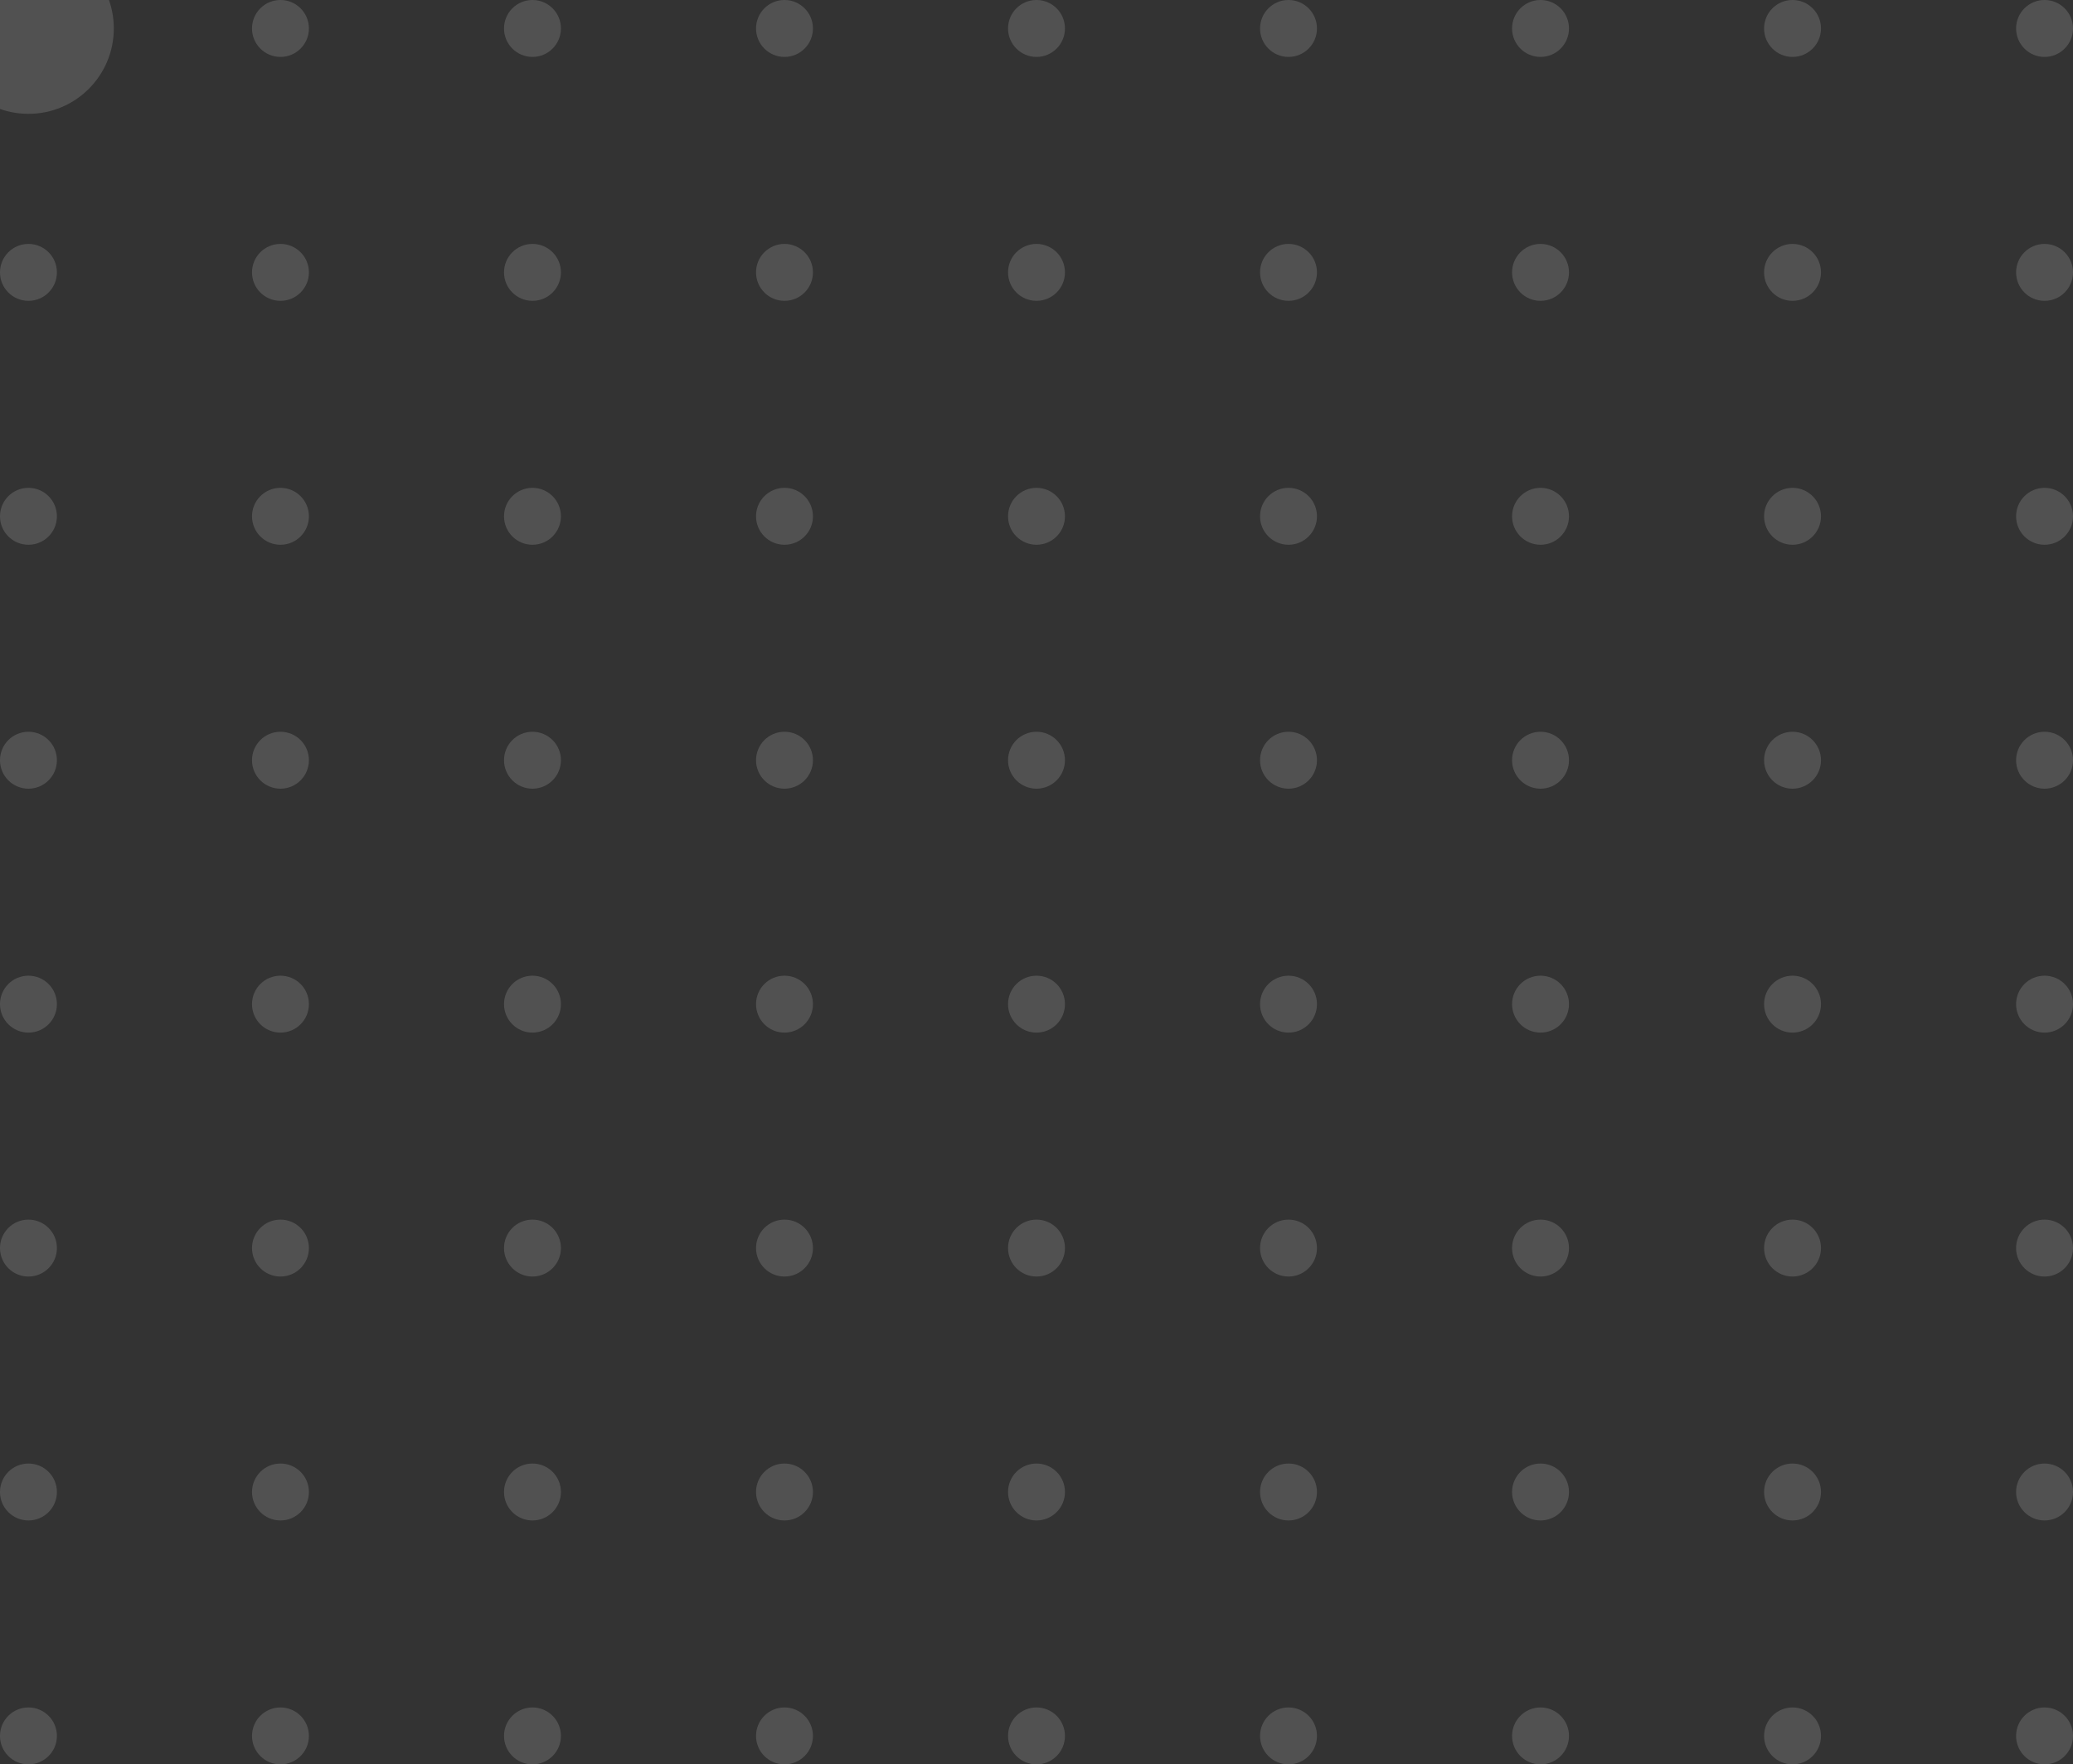 <svg width="255" height="217" viewBox="0 0 255 217" fill="none" xmlns="http://www.w3.org/2000/svg">
<rect x="0" y="0" width="255" height="217" fill="#333333" stroke="none"/>
<g opacity="0.15">
<circle cx="3.5" cy="3.5" r="10.5" fill="white"/>
<circle cx="34.5" cy="3.5" r="3.5" fill="white"/>
<circle cx="65.5" cy="3.5" r="3.5" fill="white"/>
<circle cx="96.5" cy="3.5" r="3.5" fill="white"/>
<circle cx="127.5" cy="3.5" r="3.5" fill="white"/>
<circle cx="158.5" cy="3.5" r="3.5" fill="white"/>
<circle cx="189.5" cy="3.5" r="3.5" fill="white"/>
<circle cx="220.5" cy="3.5" r="3.5" fill="white"/>
<circle cx="251.5" cy="3.5" r="3.5" fill="white"/>
<circle cx="3.5" cy="33.5" r="3.5" fill="white"/>
<circle cx="34.5" cy="33.5" r="3.5" fill="white"/>
<circle cx="65.5" cy="33.5" r="3.5" fill="white"/>
<circle cx="96.5" cy="33.5" r="3.5" fill="white"/>
<circle cx="127.5" cy="33.5" r="3.5" fill="white"/>
<circle cx="158.5" cy="33.5" r="3.5" fill="white"/>
<circle cx="189.5" cy="33.5" r="3.5" fill="white"/>
<circle cx="220.5" cy="33.5" r="3.5" fill="white"/>
<circle cx="251.5" cy="33.5" r="3.5" fill="white"/>
<circle cx="3.5" cy="63.5" r="3.5" fill="white"/>
<circle cx="34.5" cy="63.5" r="3.5" fill="white"/>
<circle cx="65.5" cy="63.5" r="3.5" fill="white"/>
<circle cx="96.5" cy="63.5" r="3.5" fill="white"/>
<circle cx="127.5" cy="63.5" r="3.5" fill="white"/>
<circle cx="158.5" cy="63.5" r="3.5" fill="white"/>
<circle cx="189.5" cy="63.5" r="3.5" fill="white"/>
<circle cx="220.5" cy="63.5" r="3.5" fill="white"/>
<circle cx="251.5" cy="63.5" r="3.5" fill="white"/>
<circle cx="3.5" cy="93.5" r="3.5" fill="white"/>
<circle cx="34.5" cy="93.5" r="3.5" fill="white"/>
<circle cx="65.5" cy="93.5" r="3.5" fill="white"/>
<circle cx="96.5" cy="93.5" r="3.5" fill="white"/>
<circle cx="127.5" cy="93.5" r="3.5" fill="white"/>
<circle cx="158.5" cy="93.5" r="3.5" fill="white"/>
<circle cx="189.5" cy="93.5" r="3.5" fill="white"/>
<circle cx="220.5" cy="93.5" r="3.5" fill="white"/>
<circle cx="251.5" cy="93.5" r="3.5" fill="white"/>
<circle cx="3.5" cy="123.5" r="3.5" fill="white"/>
<circle cx="34.5" cy="123.5" r="3.5" fill="white"/>
<circle cx="65.5" cy="123.5" r="3.5" fill="white"/>
<circle cx="96.5" cy="123.5" r="3.5" fill="white"/>
<circle cx="127.5" cy="123.5" r="3.5" fill="white"/>
<circle cx="158.5" cy="123.5" r="3.5" fill="white"/>
<circle cx="189.5" cy="123.5" r="3.5" fill="white"/>
<circle cx="220.5" cy="123.5" r="3.5" fill="white"/>
<circle cx="251.5" cy="123.5" r="3.5" fill="white"/>
<circle cx="3.5" cy="153.5" r="3.5" fill="white"/>
<circle cx="34.5" cy="153.5" r="3.5" fill="white"/>
<circle cx="65.5" cy="153.5" r="3.5" fill="white"/>
<circle cx="96.5" cy="153.5" r="3.5" fill="white"/>
<circle cx="127.5" cy="153.5" r="3.5" fill="white"/>
<circle cx="158.5" cy="153.5" r="3.5" fill="white"/>
<circle cx="189.5" cy="153.5" r="3.5" fill="white"/>
<circle cx="220.5" cy="153.5" r="3.5" fill="white"/>
<circle cx="251.5" cy="153.5" r="3.5" fill="white"/>
<circle cx="3.5" cy="183.5" r="3.5" fill="white"/>
<circle cx="34.5" cy="183.5" r="3.5" fill="white"/>
<circle cx="65.5" cy="183.5" r="3.5" fill="white"/>
<circle cx="96.5" cy="183.5" r="3.5" fill="white"/>
<circle cx="127.5" cy="183.5" r="3.5" fill="white"/>
<circle cx="158.5" cy="183.5" r="3.5" fill="white"/>
<circle cx="189.5" cy="183.5" r="3.5" fill="white"/>
<circle cx="220.5" cy="183.5" r="3.5" fill="white"/>
<circle cx="251.5" cy="183.5" r="3.5" fill="white"/>
<circle cx="3.5" cy="213.5" r="3.5" fill="white"/>
<circle cx="34.5" cy="213.5" r="3.5" fill="white"/>
<circle cx="65.5" cy="213.5" r="3.5" fill="white"/>
<circle cx="96.5" cy="213.5" r="3.5" fill="white"/>
<circle cx="127.5" cy="213.5" r="3.5" fill="white"/>
<circle cx="158.5" cy="213.5" r="3.5" fill="white"/>
<circle cx="189.5" cy="213.5" r="3.5" fill="white"/>
<circle cx="220.5" cy="213.5" r="3.5" fill="white"/>
<circle cx="251.5" cy="213.5" r="3.5" fill="white"/>
</g>
</svg>
